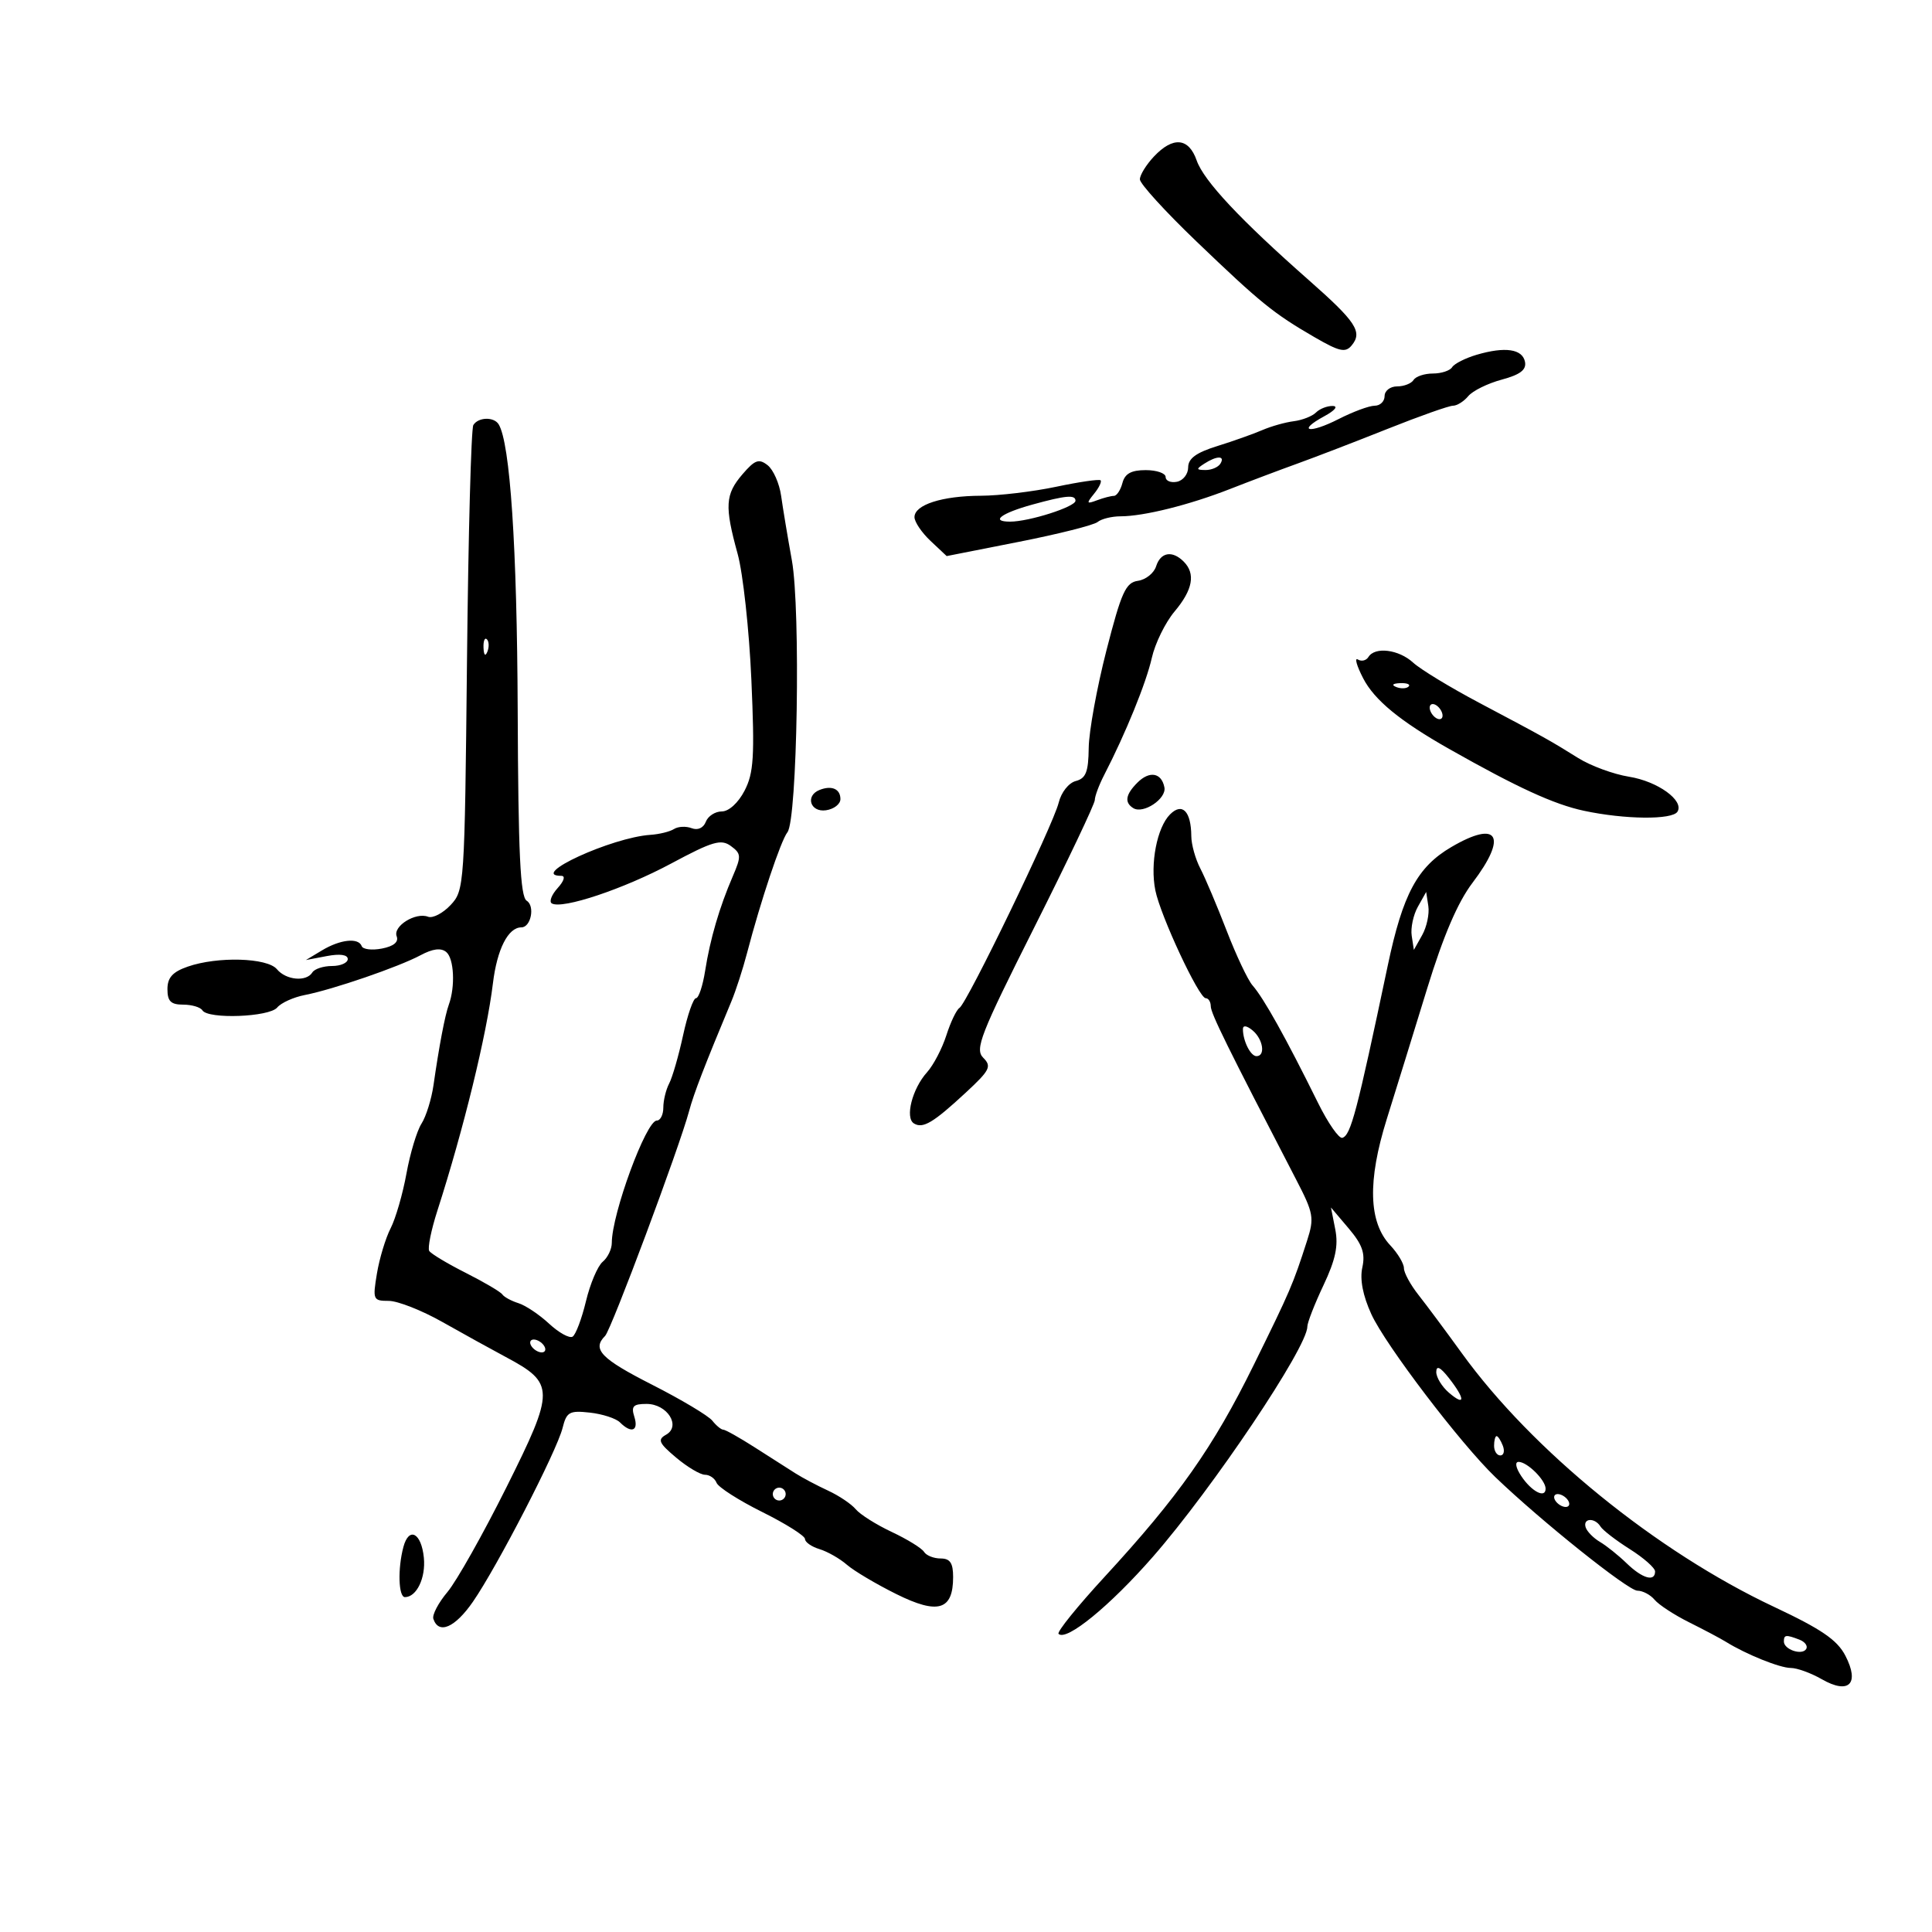 <svg xmlns="http://www.w3.org/2000/svg" width="300" height="300" viewBox="0 0 300 300" version="1.1">
	<path d="M 179.174 24.314 C 177.978 25.587, 177 27.178, 177 27.849 C 177 28.520, 180.938 32.845, 185.750 37.459 C 195.754 47.052, 197.731 48.656, 204.115 52.356 C 207.981 54.598, 208.916 54.806, 209.882 53.642 C 211.616 51.553, 210.578 49.972, 203.222 43.492 C 192.591 34.126, 186.923 28.076, 185.822 24.921 C 184.587 21.376, 182.144 21.153, 179.174 24.314 M 229.299 55.088 C 227.539 55.607, 225.825 56.475, 225.490 57.016 C 225.156 57.557, 223.810 58, 222.500 58 C 221.190 58, 219.840 58.450, 219.500 59 C 219.160 59.550, 218.009 60, 216.941 60 C 215.873 60, 215 60.675, 215 61.500 C 215 62.325, 214.307 63, 213.460 63 C 212.613 63, 210.095 63.931, 207.863 65.070 C 203.281 67.407, 201.274 66.996, 205.662 64.618 C 207.274 63.744, 207.831 63.063, 206.950 63.040 C 206.098 63.018, 204.926 63.474, 204.348 64.052 C 203.769 64.631, 202.216 65.240, 200.898 65.406 C 199.579 65.571, 197.375 66.194, 196 66.789 C 194.625 67.384, 191.475 68.501, 189 69.272 C 185.738 70.287, 184.500 71.195, 184.498 72.573 C 184.497 73.618, 183.710 74.625, 182.748 74.810 C 181.787 74.995, 181 74.664, 181 74.073 C 181 73.483, 179.608 73, 177.906 73 C 175.654 73, 174.671 73.544, 174.290 75 C 174.002 76.100, 173.406 77, 172.965 77 C 172.524 77, 171.339 77.309, 170.332 77.687 C 168.710 78.296, 168.660 78.178, 169.893 76.663 C 170.658 75.722, 171.108 74.785, 170.893 74.582 C 170.677 74.379, 167.575 74.830, 164 75.585 C 160.425 76.340, 155.167 76.968, 152.315 76.979 C 146.277 77.003, 142 78.381, 142 80.301 C 142 81.044, 143.125 82.708, 144.500 84 L 146.999 86.348 158.188 84.140 C 164.341 82.926, 169.854 81.538, 170.438 81.055 C 171.022 80.572, 172.625 80.175, 174 80.173 C 177.624 80.167, 184.684 78.405, 191 75.931 C 194.025 74.745, 198.750 72.964, 201.500 71.971 C 204.250 70.978, 210.547 68.554, 215.493 66.583 C 220.439 64.612, 224.997 63, 225.621 63 C 226.245 63, 227.313 62.328, 227.994 61.507 C 228.675 60.686, 231.009 59.536, 233.179 58.952 C 236.053 58.178, 237.038 57.429, 236.802 56.195 C 236.420 54.186, 233.713 53.787, 229.299 55.088 M 73.500 66 C 73.160 66.549, 72.717 83.023, 72.514 102.608 C 72.152 137.564, 72.105 138.259, 69.966 140.536 C 68.768 141.812, 67.195 142.628, 66.472 142.351 C 64.534 141.607, 60.991 143.813, 61.595 145.388 C 61.934 146.271, 61.137 146.935, 59.308 147.290 C 57.764 147.590, 56.350 147.422, 56.167 146.918 C 55.675 145.563, 52.845 145.864, 50 147.573 L 47.500 149.075 50.750 148.458 C 52.791 148.071, 54 148.243, 54 148.921 C 54 149.514, 52.902 150, 51.559 150 C 50.216 150, 48.840 150.450, 48.500 151 C 47.577 152.494, 44.416 152.207, 43 150.500 C 41.513 148.708, 33.779 148.484, 29.149 150.098 C 26.796 150.918, 26 151.803, 26 153.598 C 26 155.478, 26.530 156, 28.441 156 C 29.784 156, 31.128 156.398, 31.429 156.885 C 32.297 158.290, 41.811 157.933, 43.042 156.449 C 43.645 155.723, 45.570 154.849, 47.319 154.508 C 51.700 153.653, 61.911 150.144, 65.296 148.330 C 67.200 147.310, 68.477 147.151, 69.296 147.831 C 70.504 148.833, 70.716 153.192, 69.694 156 C 69.091 157.658, 68.189 162.394, 67.317 168.479 C 67.003 170.667, 66.163 173.367, 65.450 174.479 C 64.737 175.590, 63.686 179.076, 63.115 182.225 C 62.544 185.374, 61.438 189.199, 60.657 190.725 C 59.876 192.251, 58.919 195.412, 58.530 197.750 C 57.854 201.818, 57.933 202, 60.359 202 C 61.752 202, 65.504 203.476, 68.696 205.280 C 71.888 207.084, 76.300 209.521, 78.500 210.696 C 86.184 214.798, 86.193 215.809, 78.671 230.883 C 75.029 238.181, 70.894 245.525, 69.483 247.202 C 68.072 248.880, 67.086 250.758, 67.291 251.376 C 68.112 253.839, 70.648 252.745, 73.428 248.730 C 77.193 243.292, 86.457 225.333, 87.357 221.729 C 87.977 219.246, 88.416 218.999, 91.594 219.349 C 93.544 219.564, 95.648 220.248, 96.270 220.870 C 98.044 222.644, 99.197 222.195, 98.500 220 C 97.979 218.359, 98.320 218, 100.397 218 C 103.616 218, 105.798 221.454, 103.420 222.785 C 102.066 223.542, 102.302 224.077, 104.990 226.338 C 106.730 227.802, 108.746 229, 109.470 229 C 110.194 229, 111.003 229.562, 111.268 230.250 C 111.533 230.938, 114.731 232.982, 118.375 234.793 C 122.019 236.604, 125 238.486, 125 238.975 C 125 239.465, 126.013 240.172, 127.250 240.548 C 128.488 240.923, 130.400 242.013, 131.500 242.969 C 132.600 243.926, 136.058 245.978, 139.185 247.530 C 145.664 250.746, 148 250.043, 148 244.878 C 148 242.696, 147.531 242, 146.059 242 C 144.991 242, 143.831 241.536, 143.480 240.968 C 143.130 240.401, 140.876 239.012, 138.472 237.882 C 136.068 236.752, 133.552 235.165, 132.881 234.356 C 132.209 233.547, 130.273 232.244, 128.580 231.462 C 126.886 230.680, 124.600 229.469, 123.500 228.770 C 122.400 228.072, 119.565 226.262, 117.200 224.750 C 114.835 223.237, 112.634 222, 112.310 222 C 111.986 222, 111.221 221.372, 110.610 220.604 C 110 219.836, 105.787 217.321, 101.250 215.014 C 93.313 210.979, 91.894 209.506, 93.957 207.443 C 94.917 206.483, 105.514 178.117, 107.011 172.500 C 107.720 169.838, 109.419 165.435, 113.567 155.500 C 114.256 153.850, 115.350 150.475, 115.997 148 C 118.116 139.897, 121.250 130.525, 122.272 129.232 C 123.808 127.290, 124.339 94.630, 122.959 87 C 122.313 83.425, 121.564 78.925, 121.294 77 C 121.025 75.075, 120.080 72.932, 119.195 72.238 C 117.840 71.176, 117.220 71.400, 115.292 73.643 C 112.606 76.770, 112.496 78.583, 114.539 86 C 115.372 89.025, 116.332 97.810, 116.671 105.522 C 117.196 117.481, 117.042 120.019, 115.618 122.772 C 114.641 124.661, 113.174 126, 112.081 126 C 111.054 126, 109.937 126.722, 109.599 127.604 C 109.228 128.569, 108.353 128.966, 107.401 128.601 C 106.531 128.267, 105.298 128.326, 104.660 128.731 C 104.022 129.137, 102.375 129.543, 101 129.634 C 94.983 130.030, 82 136, 87.155 136 C 87.830 136, 87.595 136.790, 86.590 137.901 C 85.644 138.946, 85.237 140.018, 85.685 140.282 C 87.294 141.232, 96.840 138.042, 104.206 134.094 C 110.649 130.640, 111.964 130.253, 113.484 131.365 C 115.103 132.548, 115.128 132.954, 113.781 136.080 C 111.705 140.899, 110.270 145.807, 109.492 150.750 C 109.125 153.088, 108.486 155, 108.072 155 C 107.658 155, 106.758 157.588, 106.071 160.750 C 105.385 163.912, 104.413 167.281, 103.912 168.236 C 103.410 169.191, 103 170.879, 103 171.986 C 103 173.094, 102.543 174, 101.984 174 C 100.333 174, 95 188.504, 95 192.992 C 95 193.962, 94.365 195.282, 93.588 195.927 C 92.811 196.572, 91.641 199.328, 90.987 202.053 C 90.334 204.777, 89.400 207.253, 88.912 207.555 C 88.423 207.856, 86.781 206.950, 85.262 205.541 C 83.743 204.131, 81.600 202.697, 80.500 202.354 C 79.400 202.011, 78.275 201.400, 78 200.996 C 77.725 200.593, 75.169 199.087, 72.321 197.650 C 69.472 196.213, 66.920 194.680, 66.650 194.243 C 66.380 193.806, 66.952 190.985, 67.922 187.974 C 71.982 175.365, 75.577 160.652, 76.540 152.700 C 77.185 147.378, 78.903 144, 80.964 144 C 82.443 144, 83.101 140.681, 81.784 139.866 C 80.791 139.253, 80.474 132.544, 80.387 110.286 C 80.288 84.925, 79.211 68.768, 77.428 65.884 C 76.691 64.691, 74.265 64.763, 73.500 66 M 187 72 C 185.707 72.835, 185.734 72.971, 187.191 72.985 C 188.121 72.993, 189.160 72.550, 189.500 72 C 190.282 70.734, 188.958 70.734, 187 72 M 160.320 78.348 C 155.439 79.693, 153.728 81, 156.849 81 C 159.797 81, 167 78.698, 167 77.757 C 167 76.787, 165.503 76.920, 160.320 78.348 M 179.520 87.937 C 179.182 89.002, 177.914 90.014, 176.703 90.187 C 174.801 90.457, 174.132 91.935, 171.805 101 C 170.324 106.775, 169.086 113.585, 169.055 116.133 C 169.011 119.863, 168.619 120.866, 167.046 121.278 C 165.941 121.567, 164.787 123.031, 164.391 124.644 C 163.541 128.115, 150.167 155.779, 148.986 156.508 C 148.524 156.794, 147.608 158.709, 146.950 160.764 C 146.292 162.819, 144.942 165.400, 143.951 166.500 C 141.658 169.044, 140.496 173.570, 141.911 174.445 C 143.304 175.306, 144.906 174.352, 150.002 169.626 C 153.718 166.181, 154.014 165.586, 152.680 164.251 C 151.345 162.916, 152.221 160.676, 160.589 144.028 C 165.765 133.732, 170 124.824, 170 124.234 C 170 123.645, 170.657 121.888, 171.460 120.331 C 174.786 113.885, 177.985 106.022, 178.851 102.166 C 179.359 99.906, 180.950 96.659, 182.387 94.951 C 185.224 91.580, 185.680 89.080, 183.800 87.200 C 182.028 85.428, 180.217 85.740, 179.520 87.937 M 75.079 100.583 C 75.127 101.748, 75.364 101.985, 75.683 101.188 C 75.972 100.466, 75.936 99.603, 75.604 99.271 C 75.272 98.939, 75.036 99.529, 75.079 100.583 M 212.490 102.016 C 212.144 102.575, 211.407 102.752, 210.852 102.408 C 210.296 102.065, 210.665 103.377, 211.671 105.325 C 213.419 108.708, 217.379 111.963, 225 116.281 C 235.577 122.273, 241.288 124.896, 245.926 125.891 C 252.292 127.256, 259.678 127.330, 260.477 126.036 C 261.546 124.308, 257.402 121.320, 252.948 120.608 C 250.553 120.225, 247.003 118.919, 245.060 117.706 C 240.688 114.976, 239.897 114.534, 229.722 109.146 C 225.200 106.751, 220.571 103.939, 219.436 102.896 C 217.204 100.846, 213.503 100.378, 212.490 102.016 M 216.813 106.683 C 217.534 106.972, 218.397 106.936, 218.729 106.604 C 219.061 106.272, 218.471 106.036, 217.417 106.079 C 216.252 106.127, 216.015 106.364, 216.813 106.683 M 222 109.882 C 222 110.432, 222.450 111.160, 223 111.500 C 223.550 111.840, 224 111.668, 224 111.118 C 224 110.568, 223.550 109.840, 223 109.500 C 222.450 109.160, 222 109.332, 222 109.882 M 176.616 121.527 C 174.769 123.374, 174.569 124.616, 175.979 125.487 C 177.531 126.446, 181.153 124.030, 180.810 122.265 C 180.366 119.977, 178.495 119.648, 176.616 121.527 M 127.250 122.667 C 124.999 123.567, 125.822 126.164, 128.250 125.820 C 129.488 125.644, 130.500 124.862, 130.500 124.083 C 130.500 122.502, 129.141 121.910, 127.250 122.667 M 181.685 126.458 C 179.662 128.481, 178.571 134.104, 179.398 138.240 C 180.189 142.194, 186.166 155, 187.221 155 C 187.649 155, 188.003 155.563, 188.008 156.250 C 188.015 157.359, 190.554 162.513, 201.262 183.157 C 203.976 188.389, 204.104 189.103, 202.960 192.657 C 200.764 199.480, 200.397 200.333, 194.655 212 C 188.385 224.739, 182.997 232.390, 171.529 244.840 C 167.304 249.427, 164.083 253.416, 164.371 253.704 C 165.576 254.909, 172.348 249.373, 179.046 241.707 C 188.322 231.090, 203 209.217, 203 206.010 C 203 205.386, 204.127 202.494, 205.504 199.583 C 207.383 195.611, 207.841 193.443, 207.340 190.895 L 206.672 187.500 209.417 190.741 C 211.546 193.253, 212.023 194.619, 211.541 196.814 C 211.135 198.663, 211.622 201.181, 212.945 204.073 C 215.131 208.847, 226.807 224.190, 232.192 229.363 C 239.291 236.182, 252.820 247, 254.250 247 C 255.078 247, 256.283 247.636, 256.928 248.414 C 257.574 249.191, 259.991 250.769, 262.301 251.920 C 264.610 253.070, 267.175 254.430, 268 254.942 C 271.137 256.889, 276.377 259, 278.073 259 C 279.044 259, 281.205 259.785, 282.876 260.743 C 287.097 263.166, 288.809 261.465, 286.549 257.095 C 285.287 254.654, 282.836 252.976, 275.476 249.514 C 257.253 240.942, 237.920 225.238, 227 210.136 C 224.525 206.714, 221.488 202.630, 220.250 201.062 C 219.012 199.494, 218 197.630, 218 196.920 C 218 196.210, 217.048 194.615, 215.884 193.377 C 212.507 189.782, 212.328 183.390, 215.335 173.777 C 216.759 169.225, 219.582 160.100, 221.608 153.500 C 224.119 145.323, 226.361 140.094, 228.646 137.086 C 234.158 129.831, 232.644 127.261, 225.369 131.524 C 220.091 134.617, 217.832 138.821, 215.496 149.903 C 210.677 172.762, 209.759 176.248, 208.445 176.682 C 207.925 176.854, 206.221 174.408, 204.658 171.247 C 199.626 161.070, 196.253 155.021, 194.484 153 C 193.762 152.175, 191.954 148.350, 190.467 144.500 C 188.980 140.650, 187.141 136.306, 186.381 134.846 C 185.622 133.386, 184.993 131.136, 184.985 129.846 C 184.959 125.972, 183.583 124.559, 181.685 126.458 M 220.165 140.802 C 219.455 142.067, 219.025 144.092, 219.209 145.302 L 219.544 147.500 220.835 145.198 C 221.545 143.933, 221.975 141.908, 221.791 140.698 L 221.456 138.500 220.165 140.802 M 193 159.796 C 193 161.633, 194.186 164, 195.107 164 C 196.538 164, 196.137 161.359, 194.500 160 C 193.592 159.246, 193 159.166, 193 159.796 M 82.500 209 C 82.840 209.550, 83.568 210, 84.118 210 C 84.668 210, 84.840 209.550, 84.500 209 C 84.160 208.450, 83.432 208, 82.882 208 C 82.332 208, 82.160 208.450, 82.500 209 M 223.022 213.028 C 223.010 213.868, 223.900 215.326, 225 216.268 C 227.542 218.444, 227.542 217.249, 225 214 C 223.656 212.282, 223.038 211.978, 223.022 213.028 M 232 224.500 C 232 225.325, 232.436 226, 232.969 226 C 233.501 226, 233.678 225.325, 233.362 224.500 C 233.045 223.675, 232.609 223, 232.393 223 C 232.177 223, 232 223.675, 232 224.500 M 236.214 229.195 C 237.819 231.613, 240 232.742, 240 231.155 C 240 229.827, 237.147 227, 235.807 227 C 235.196 227, 235.367 227.920, 236.214 229.195 M 120 232 C 120 232.550, 120.450 233, 121 233 C 121.550 233, 122 232.550, 122 232 C 122 231.450, 121.550 231, 121 231 C 120.450 231, 120 231.450, 120 232 M 241.500 233 C 241.840 233.550, 242.568 234, 243.118 234 C 243.668 234, 243.840 233.550, 243.500 233 C 243.160 232.450, 242.432 232, 241.882 232 C 241.332 232, 241.160 232.450, 241.500 233 M 246.226 237.179 C 246.442 237.827, 247.440 238.839, 248.443 239.429 C 249.446 240.018, 251.311 241.512, 252.588 242.750 C 255.027 245.114, 257 245.679, 257 244.013 C 257 243.469, 255.238 241.913, 253.084 240.553 C 250.930 239.193, 248.879 237.613, 248.525 237.041 C 247.641 235.610, 245.741 235.724, 246.226 237.179 M 62.641 240.209 C 61.736 243.587, 61.870 248, 62.878 248 C 64.690 248, 66.125 245.019, 65.818 241.892 C 65.438 238.020, 63.502 236.995, 62.641 240.209 M 277 254.893 C 277 256.143, 279.823 257.096, 280.462 256.061 C 280.752 255.593, 280.279 254.937, 279.412 254.605 C 277.316 253.800, 277 253.838, 277 254.893" stroke="none" fill="black" fill-rule="evenodd"/>
</svg>